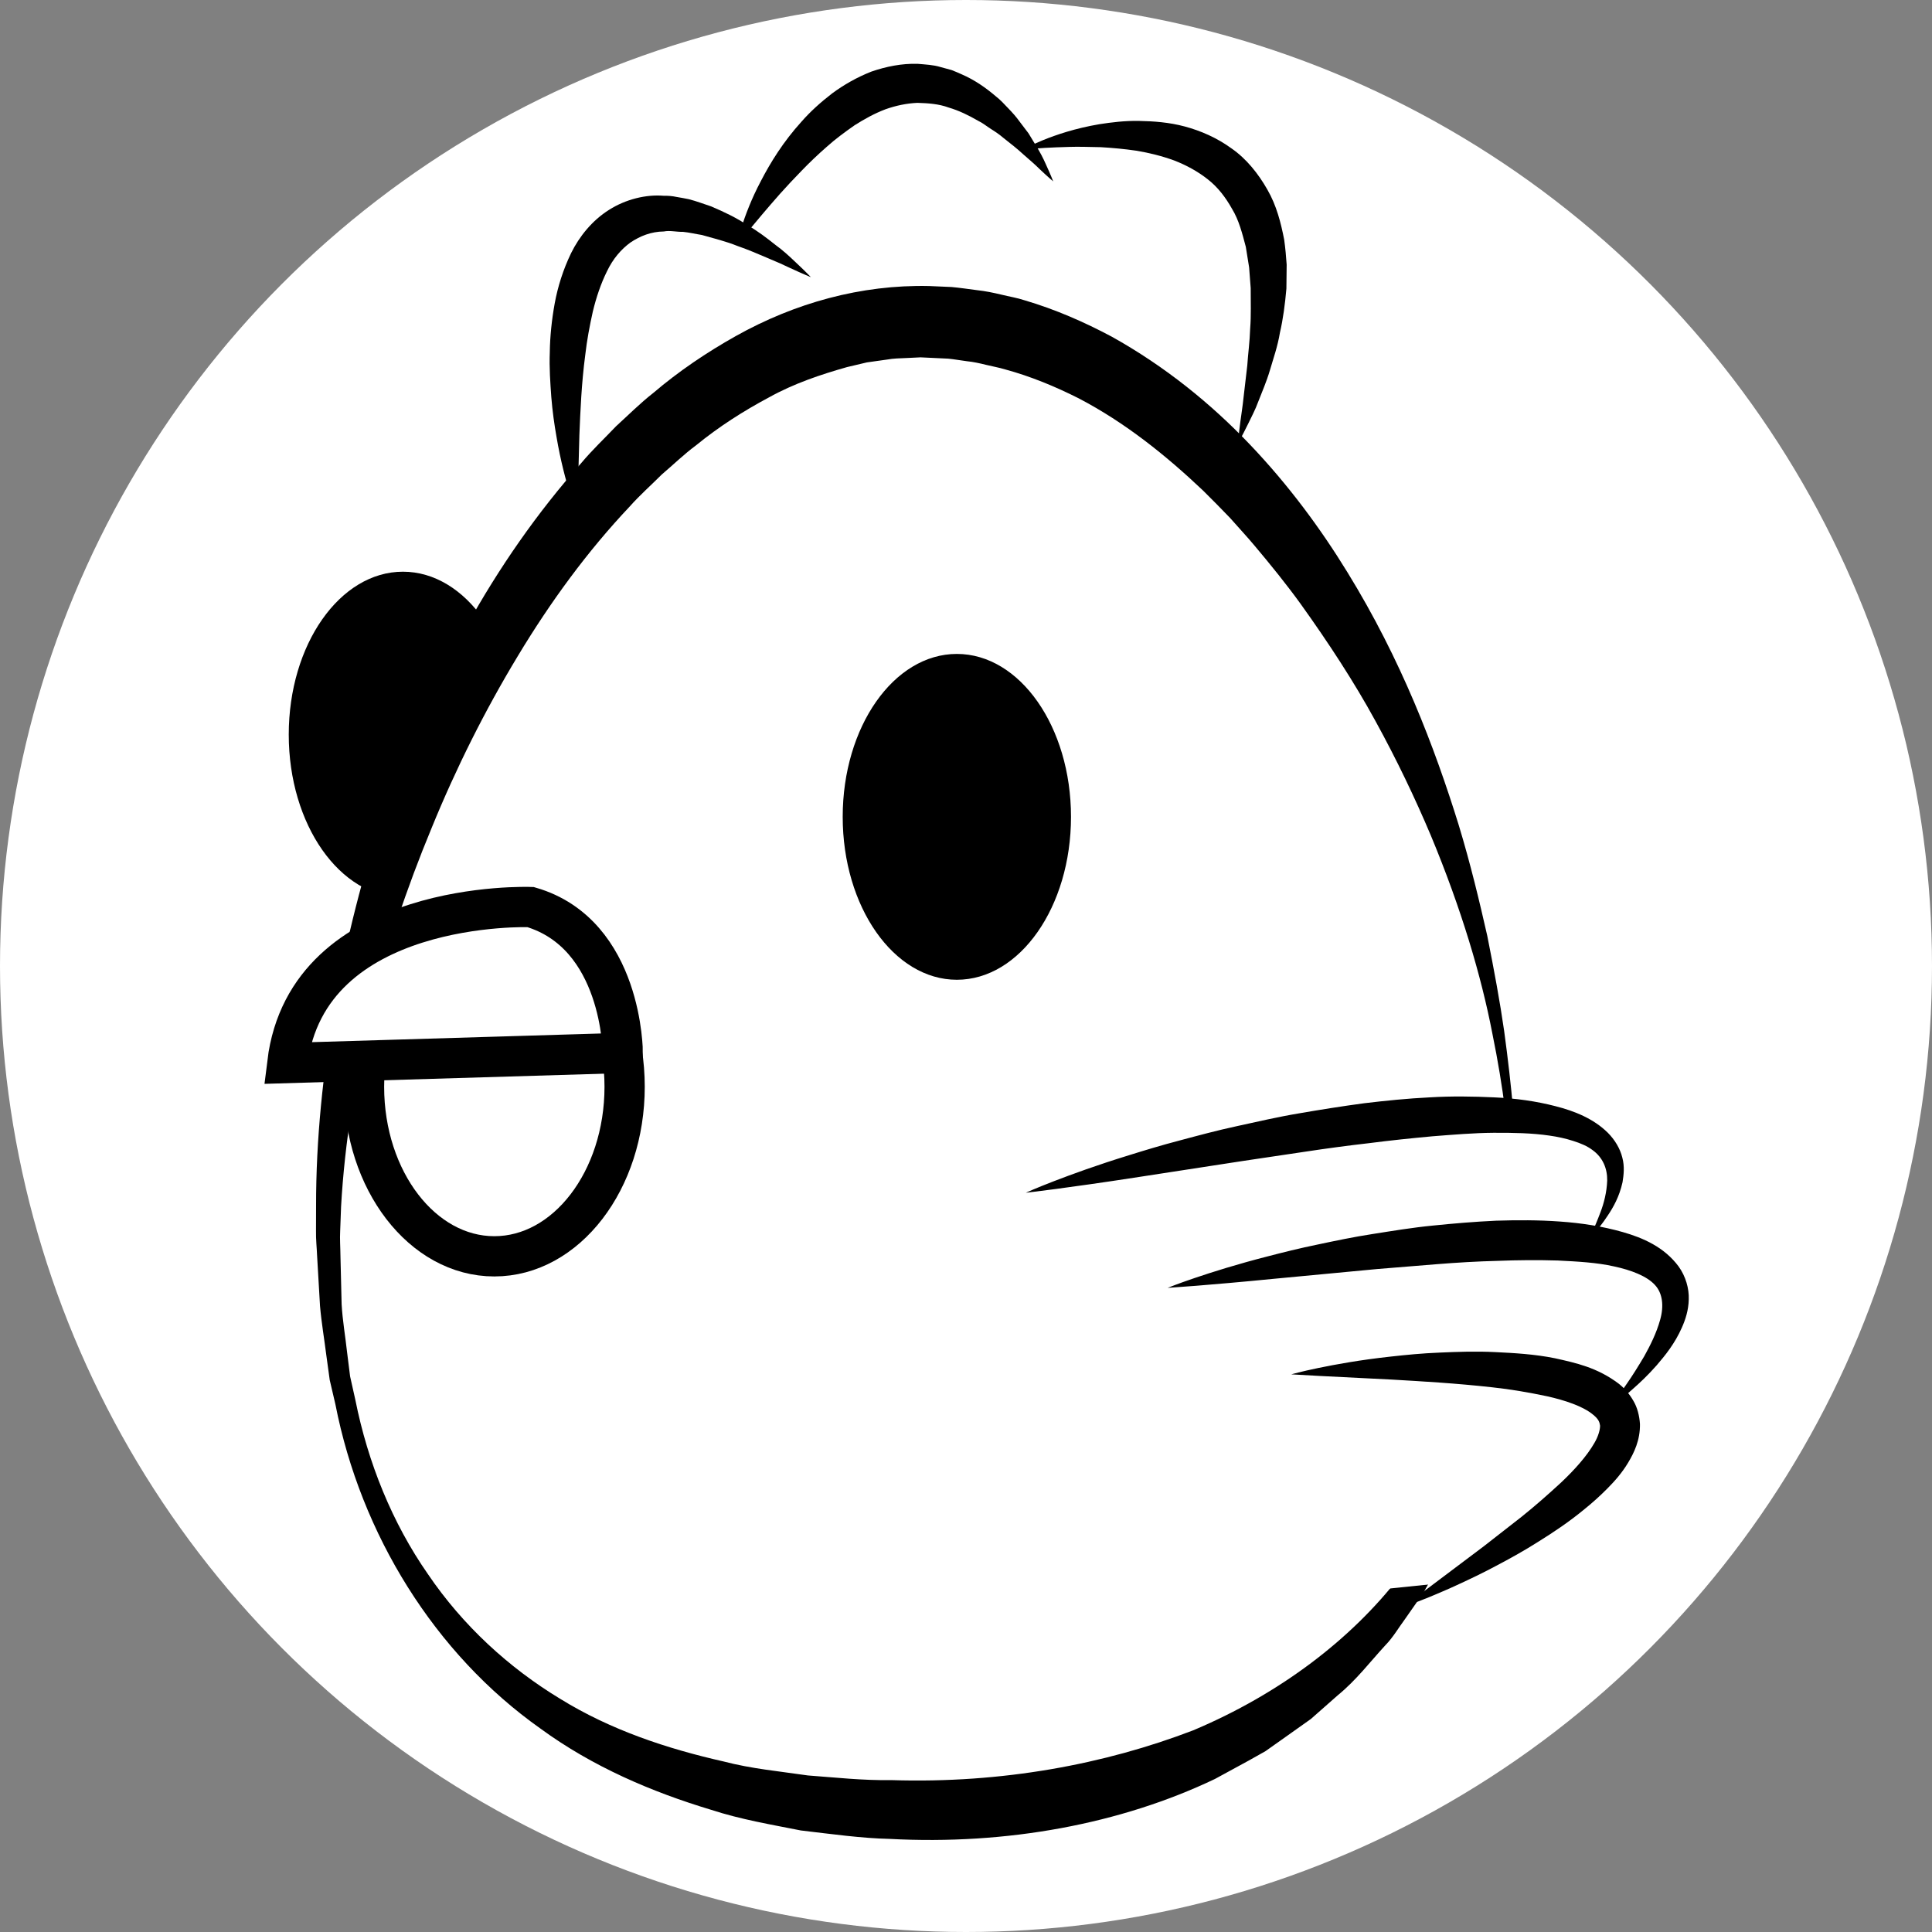 <?xml version="1.0" encoding="utf-8"?>
<!-- Generator: Adobe Illustrator 16.0.0, SVG Export Plug-In . SVG Version: 6.00 Build 0)  -->
<!DOCTYPE svg PUBLIC "-//W3C//DTD SVG 1.1//EN" "http://www.w3.org/Graphics/SVG/1.1/DTD/svg11.dtd">
<svg version="1.1" xmlns="http://www.w3.org/2000/svg" xmlns:xlink="http://www.w3.org/1999/xlink" x="0px" y="0px" width="144px"
	 height="144px" viewBox="0 0 144 144" enable-background="new 0 0 144 144" xml:space="preserve">
<rect x="0" y="0" width="144" height="144" fill="#808080" stroke="none"/>
<g id="Layer_1">
	<circle fill="#FFFFFF" cx="72" cy="72" r="72"/>
	<g>
		<ellipse cx="30.031" cy="54.754" rx="8.509" ry="12.143"/>
		<g>
			<path fill="#FFFFFF" d="M112.854,90.439c0,30.646-19.791,44.502-44.206,44.502c-24.412,0-44.203-12.144-44.203-42.789
				c0-30.645,19.791-68.188,44.203-68.188C93.063,23.964,112.854,59.794,112.854,90.439z"/>
			<path d="M113,90.45c0,0,0.004,1.233-0.084,3.547c-0.02,0.578-0.016,1.225-0.039,1.936c-0.082,0.711-0.157,1.487-0.253,2.327
				c-0.092,0.842-0.186,1.746-0.291,2.711c-0.145,0.958-0.377,1.962-0.581,3.033c-0.215,1.069-0.409,2.205-0.813,3.347
				c-0.359,1.151-0.652,2.393-1.115,3.631c-0.512,1.227-1.042,2.502-1.594,3.826c-0.689,1.258-1.378,2.589-2.155,3.931
				c-0.444,0.636-0.896,1.282-1.355,1.938c-0.478,0.644-0.888,1.364-1.469,1.957c-1.121,1.215-2.166,2.6-3.533,3.714
				c-0.662,0.584-1.332,1.176-2.012,1.774c-0.737,0.523-1.485,1.054-2.241,1.59c-0.38,0.269-0.762,0.538-1.146,0.81
				c-0.409,0.23-0.819,0.461-1.232,0.693c-0.836,0.455-1.68,0.914-2.533,1.379c-7.012,3.348-15.503,4.936-24.243,4.467
				c-2.078-0.044-4.368-0.365-6.626-0.63c-2.222-0.442-4.469-0.816-6.677-1.537c-4.415-1.327-8.837-3.21-12.728-6.058
				c-7.877-5.568-13.389-14.481-15.282-24.169l-0.422-1.806l-0.252-1.837c-0.154-1.227-0.366-2.452-0.472-3.687
				c-0.072-1.237-0.144-2.477-0.216-3.718c-0.025-0.626-0.095-1.229-0.083-1.877l0.005-1.845c-0.007-5.005,0.519-9.987,1.381-14.93
				c1.74-9.865,4.91-19.571,9.827-28.28c2.422-4.369,5.277-8.486,8.584-12.205c0.799-0.951,1.71-1.81,2.564-2.708
				c0.922-0.84,1.798-1.72,2.783-2.49c1.893-1.614,3.974-3.017,6.151-4.239c4.377-2.451,9.315-3.841,14.413-3.725l1.665,0.073
				c0.601,0.054,1.261,0.152,1.886,0.233c0.648,0.07,1.243,0.196,1.824,0.335c0.584,0.144,1.184,0.238,1.749,0.427
				c2.295,0.677,4.444,1.623,6.465,2.699c3.999,2.225,7.425,5.018,10.31,8.044c2.888,3.031,5.272,6.267,7.268,9.521
				c4.009,6.51,6.493,13.03,8.297,18.845c0.886,2.92,1.545,5.692,2.127,8.252c0.513,2.578,0.952,4.945,1.259,7.097
				c0.589,4.306,0.857,7.706,0.937,10.029c0.062,1.16-0.019,2.052-0.002,2.651c0.006,0.601-0.043,0.91-0.043,0.91V90.45z
				 M113,90.439c0,0-0.208-0.308-0.226-0.903c-0.03-0.596-0.118-1.48-0.206-2.631c-0.123-2.301-0.477-5.682-1.341-9.896
				c-0.813-4.218-2.298-9.258-4.588-14.754c-1.159-2.742-2.519-5.602-4.117-8.508c-1.589-2.912-3.497-5.827-5.59-8.749
				c-1.055-1.457-2.208-2.88-3.401-4.3c-0.594-0.712-1.234-1.392-1.855-2.1c-0.653-0.675-1.313-1.354-1.992-2.021
				c-2.755-2.613-5.812-5.077-9.29-6.891c-1.745-0.879-3.566-1.633-5.464-2.15c-0.472-0.144-0.955-0.224-1.434-0.343
				c-0.483-0.12-0.962-0.224-1.413-0.268c-0.468-0.059-0.899-0.141-1.4-0.193l-1.665-0.079l-0.417-0.02
				c-0.143-0.003,0.076-0.002,0.021,0l-0.093,0.005l-0.186,0.009l-0.745,0.036c-0.497,0.026-0.997,0.023-1.492,0.118l-1.495,0.21
				l-1.483,0.351c-1.96,0.555-3.946,1.219-5.816,2.258c-1.878,1.002-3.721,2.172-5.437,3.575c-0.889,0.656-1.691,1.442-2.546,2.167
				c-0.795,0.797-1.645,1.543-2.402,2.398c-3.132,3.313-5.902,7.099-8.339,11.148c-2.445,4.046-4.597,8.343-6.42,12.809
				c-1.848,4.456-3.41,9.076-4.55,13.809c-1.117,4.729-1.927,9.574-2.197,14.407l-0.068,1.843c-0.032,0.581,0.017,1.204,0.021,1.804
				c0.029,1.211,0.059,2.421,0.088,3.629c0.067,1.205,0.278,2.394,0.408,3.589l0.224,1.789l0.391,1.752
				c0.936,4.687,2.75,9.17,5.404,12.979c2.604,3.844,6.038,6.983,9.849,9.293c3.803,2.353,8.035,3.738,12.205,4.681
				c2.072,0.543,4.213,0.737,6.277,1.04c2.076,0.151,4.059,0.381,6.231,0.347c8.23,0.262,15.892-1.182,22.481-3.71
				c6.496-2.736,11.798-6.815,15.384-11.453c0.852-1.186,1.627-2.377,2.411-3.513c0.636-1.225,1.248-2.405,1.836-3.54
				c0.981-2.359,1.903-4.561,2.338-6.662c0.255-1.039,0.54-2.018,0.731-2.951c0.143-0.943,0.276-1.828,0.4-2.65
				c0.115-0.826,0.223-1.59,0.321-2.29c0.034-0.71,0.264-1.355,0.292-1.934c0.102-2.313,0.354-3.547,0.354-3.547V90.439z"/>
		</g>
		<polygon fill="#FFFFFF" points="102.752,118.482 106.704,118.077 110.802,110.676 114.279,96.891 115.03,83.357 108.641,83.732 		
			"/>
		<path fill="none" stroke="#000000" stroke-width="3" stroke-miterlimit="10" d="M27.132,81.002c0-6.98,4.35-12.64,9.711-12.64
			c5.364,0,9.713,5.66,9.713,12.64c0,6.978-4.349,12.637-9.713,12.637C31.482,93.639,27.132,87.979,27.132,81.002z"/>
		<ellipse cx="71.318" cy="60.883" rx="8.508" ry="12.143"/>
		<g>
			<path d="M43.05,38.422c0,0-0.24-0.564-0.555-1.584c-0.314-1.019-0.717-2.492-1.02-4.3c-0.16-0.903-0.299-1.891-0.384-2.944
				c-0.075-1.055-0.158-2.174-0.112-3.346c0.016-1.168,0.141-2.392,0.366-3.635c0.229-1.246,0.627-2.516,1.225-3.754
				c0.605-1.225,1.562-2.426,2.827-3.219c1.251-0.796,2.765-1.157,4.064-1.049c0.336-0.006,0.657,0.02,0.961,0.087
				c0.309,0.05,0.614,0.107,0.913,0.168c0.584,0.147,1.119,0.359,1.652,0.531c1.017,0.428,1.944,0.88,2.719,1.402
				c0.813,0.464,1.479,0.991,2.067,1.455c0.604,0.439,1.08,0.885,1.468,1.254c0.782,0.729,1.2,1.17,1.2,1.17
				s-0.574-0.229-1.53-0.673c-0.473-0.229-1.056-0.489-1.726-0.765c-0.666-0.285-1.411-0.607-2.234-0.893
				c-0.812-0.328-1.715-0.552-2.635-0.813c-0.466-0.072-0.942-0.189-1.419-0.235c-0.469,0.016-0.963-0.12-1.415-0.027
				c-0.948,0.009-1.771,0.339-2.483,0.817c-0.699,0.504-1.316,1.224-1.757,2.151c-0.454,0.914-0.799,1.938-1.055,3
				c-0.239,1.067-0.441,2.147-0.563,3.221c-0.284,2.141-0.366,4.201-0.439,5.978c-0.053,1.777-0.085,3.278-0.104,4.334
				C43.062,37.816,43.05,38.422,43.05,38.422z"/>
		</g>
		<g>
			<path d="M54.91,18.26c0,0,0.093-0.508,0.368-1.36c0.277-0.851,0.718-2.06,1.442-3.423c0.71-1.371,1.671-2.925,3.011-4.401
				c0.653-0.749,1.435-1.454,2.288-2.112c0.872-0.645,1.855-1.205,2.929-1.628c1.094-0.377,2.27-0.615,3.446-0.579
				c0.579,0.051,1.169,0.073,1.711,0.241c0.272,0.074,0.543,0.148,0.813,0.221c0.259,0.093,0.505,0.211,0.753,0.317
				c0.99,0.428,1.82,1.021,2.531,1.625c0.374,0.287,0.67,0.624,0.97,0.935c0.301,0.312,0.575,0.621,0.805,0.942
				c0.237,0.313,0.464,0.612,0.68,0.896c0.185,0.303,0.359,0.591,0.523,0.862c0.336,0.531,0.584,1.017,0.764,1.431
				c0.377,0.816,0.556,1.293,0.556,1.293s-0.4-0.335-1.037-0.94c-0.307-0.312-0.716-0.656-1.167-1.052
				c-0.439-0.41-0.968-0.826-1.532-1.269c-0.273-0.235-0.58-0.443-0.903-0.645c-0.32-0.202-0.621-0.455-0.978-0.622
				c-0.678-0.393-1.406-0.751-2.169-0.975c-0.755-0.28-1.552-0.326-2.34-0.351c-0.793,0.035-1.591,0.2-2.379,0.48
				c-0.788,0.299-1.554,0.717-2.296,1.189c-0.725,0.507-1.442,1.032-2.096,1.622c-0.66,0.577-1.283,1.175-1.857,1.77
				c-0.577,0.591-1.118,1.17-1.608,1.718c-0.973,1.101-1.772,2.06-2.335,2.738C55.233,17.868,54.91,18.26,54.91,18.26z"/>
		</g>
		<g>
			<path d="M76.258,11.144c0,0,0.517-0.305,1.486-0.7c0.969-0.394,2.395-0.881,4.195-1.186c0.901-0.14,1.896-0.266,2.968-0.245
				c1.07,0.021,2.225,0.099,3.408,0.417c1.178,0.318,2.391,0.841,3.481,1.636c1.114,0.774,2,1.892,2.667,3.067
				c0.688,1.191,1.01,2.486,1.254,3.736c0.087,0.625,0.142,1.247,0.184,1.857c-0.007,0.604-0.014,1.2-0.02,1.787
				c-0.102,1.155-0.245,2.259-0.481,3.274c-0.168,1.031-0.5,1.956-0.75,2.818c-0.256,0.86-0.59,1.616-0.851,2.292
				c-0.246,0.68-0.558,1.239-0.778,1.709c-0.46,0.934-0.754,1.45-0.754,1.45s0.046-0.601,0.183-1.622
				c0.063-0.512,0.168-1.125,0.24-1.833c0.082-0.701,0.175-1.492,0.275-2.354c0.056-0.862,0.186-1.785,0.215-2.754
				c0.078-0.972,0.037-1.982,0.04-3.015c-0.038-0.508-0.078-1.024-0.118-1.547c-0.081-0.505-0.163-1.016-0.246-1.531
				c-0.262-0.983-0.511-1.99-1.021-2.822c-0.473-0.848-1.055-1.62-1.807-2.206c-0.745-0.592-1.6-1.057-2.504-1.409
				c-0.912-0.334-1.862-0.567-2.79-0.725c-0.931-0.138-1.838-0.218-2.685-0.268c-0.847-0.015-1.638-0.044-2.34-0.021
				c-0.702,0.022-1.322,0.042-1.834,0.074C76.854,11.087,76.258,11.144,76.258,11.144z"/>
		</g>
		<path fill="#FFFFFF" stroke="#000000" stroke-width="3" stroke-miterlimit="10" d="M39.542,67.607c0,0-16.626-0.627-18.127,11.625
			l25.002-0.75C46.417,78.482,46.417,69.608,39.542,67.607z"/>
		<g>
			<path d="M76.457,88.9c0,0,0.747-0.341,2.081-0.855c1.335-0.515,3.253-1.216,5.592-1.935c1.168-0.365,2.437-0.751,3.792-1.105
				c1.354-0.362,2.784-0.749,4.28-1.071c1.495-0.325,3.039-0.687,4.628-0.952c1.587-0.275,3.206-0.531,4.835-0.751
				c1.631-0.196,3.271-0.36,4.898-0.44c1.626-0.099,3.24-0.073,4.811,0.001c1.571,0.068,3.102,0.279,4.552,0.654
				c1.438,0.365,2.852,0.935,3.912,1.983c0.521,0.523,0.916,1.179,1.079,1.847c0.182,0.672,0.104,1.302,0.016,1.846
				c-0.24,1.085-0.698,1.878-1.104,2.483c-0.398,0.613-0.769,1.045-1.022,1.335c-0.256,0.287-0.393,0.439-0.393,0.439
				s0.086-0.186,0.248-0.533c0.172-0.339,0.389-0.858,0.634-1.509c0.248-0.645,0.463-1.473,0.496-2.348
				c0.012-0.889-0.323-1.716-1.098-2.272c-0.379-0.289-0.882-0.505-1.431-0.676c-0.545-0.177-1.15-0.313-1.791-0.402
				c-1.28-0.188-2.69-0.214-4.156-0.207c-1.469,0.011-2.996,0.14-4.553,0.262c-1.557,0.142-3.144,0.308-4.729,0.512
				c-1.589,0.181-3.178,0.396-4.74,0.633c-1.566,0.233-3.107,0.463-4.599,0.685c-2.993,0.46-5.787,0.89-8.182,1.259
				c-2.401,0.371-4.415,0.649-5.829,0.839C77.272,88.811,76.457,88.9,76.457,88.9z"/>
		</g>
		<g>
			<path d="M87.028,95.99c0,0,0.728-0.299,2.024-0.737c1.298-0.439,3.162-1.03,5.433-1.61c1.134-0.295,2.367-0.604,3.683-0.874
				c1.313-0.278,2.702-0.572,4.153-0.795c1.45-0.226,2.95-0.48,4.491-0.628c1.54-0.158,3.11-0.289,4.694-0.363
				c1.584-0.05,3.179-0.053,4.761,0.063c1.585,0.11,3.151,0.35,4.682,0.785c1.502,0.429,3.095,1.113,4.171,2.573
				c0.522,0.727,0.782,1.644,0.75,2.444c-0.018,0.811-0.246,1.501-0.51,2.096c-0.528,1.198-1.24,2.071-1.877,2.813
				c-0.645,0.735-1.261,1.311-1.779,1.766c-0.509,0.466-0.943,0.79-1.231,1.019c-0.292,0.223-0.448,0.342-0.448,0.342
				s0.112-0.161,0.324-0.462c0.218-0.294,0.523-0.736,0.908-1.293c0.388-0.554,0.824-1.25,1.294-2.041
				c0.445-0.8,0.914-1.729,1.187-2.721c0.289-1.013,0.188-1.981-0.394-2.599c-0.6-0.656-1.767-1.104-3.05-1.379
				c-1.287-0.29-2.726-0.365-4.185-0.438c-1.468-0.043-2.977-0.035-4.492,0.026c-1.517,0.037-3.04,0.129-4.541,0.249
				c-1.505,0.122-2.986,0.243-4.419,0.359c-2.881,0.272-5.569,0.526-7.874,0.744c-2.311,0.229-4.249,0.393-5.61,0.503
				C87.809,95.934,87.028,95.99,87.028,95.99z"/>
		</g>
		<g>
			<path d="M96.243,102.436c0,0,0.729-0.208,2.021-0.475s3.149-0.606,5.4-0.85c1.126-0.125,2.35-0.247,3.651-0.297
				c1.302-0.058,2.682-0.108,4.117-0.037c1.436,0.07,2.937,0.151,4.473,0.461c1.532,0.344,3.141,0.678,4.757,1.903
				c0.394,0.315,0.777,0.737,1.072,1.254c0.312,0.515,0.459,1.146,0.499,1.743c0.019,1.205-0.436,2.137-0.887,2.889
				c-0.461,0.767-1.003,1.375-1.557,1.933c-0.553,0.558-1.117,1.061-1.688,1.521c-1.13,0.936-2.29,1.71-3.401,2.402
				c-1.104,0.705-2.186,1.299-3.189,1.826c-0.999,0.536-1.938,0.98-2.773,1.365c-0.83,0.393-1.574,0.693-2.18,0.952
				c-1.224,0.495-1.938,0.746-1.938,0.746s0.588-0.48,1.642-1.265c1.044-0.785,2.535-1.906,4.324-3.252
				c0.872-0.681,1.817-1.418,2.816-2.198c0.984-0.786,1.975-1.659,2.955-2.562c0.957-0.905,1.903-1.938,2.484-2.952
				c0.293-0.503,0.426-0.995,0.418-1.289c-0.039-0.268-0.119-0.487-0.509-0.803c-0.75-0.638-2.128-1.089-3.438-1.381
				c-1.343-0.283-2.722-0.524-4.076-0.667c-2.712-0.304-5.299-0.449-7.522-0.579c-2.237-0.112-4.101-0.207-5.405-0.272
				C96.995,102.479,96.243,102.436,96.243,102.436z"/>
		</g>
	</g>
</g>
<g id="Layer_2">
</g>
</svg>
